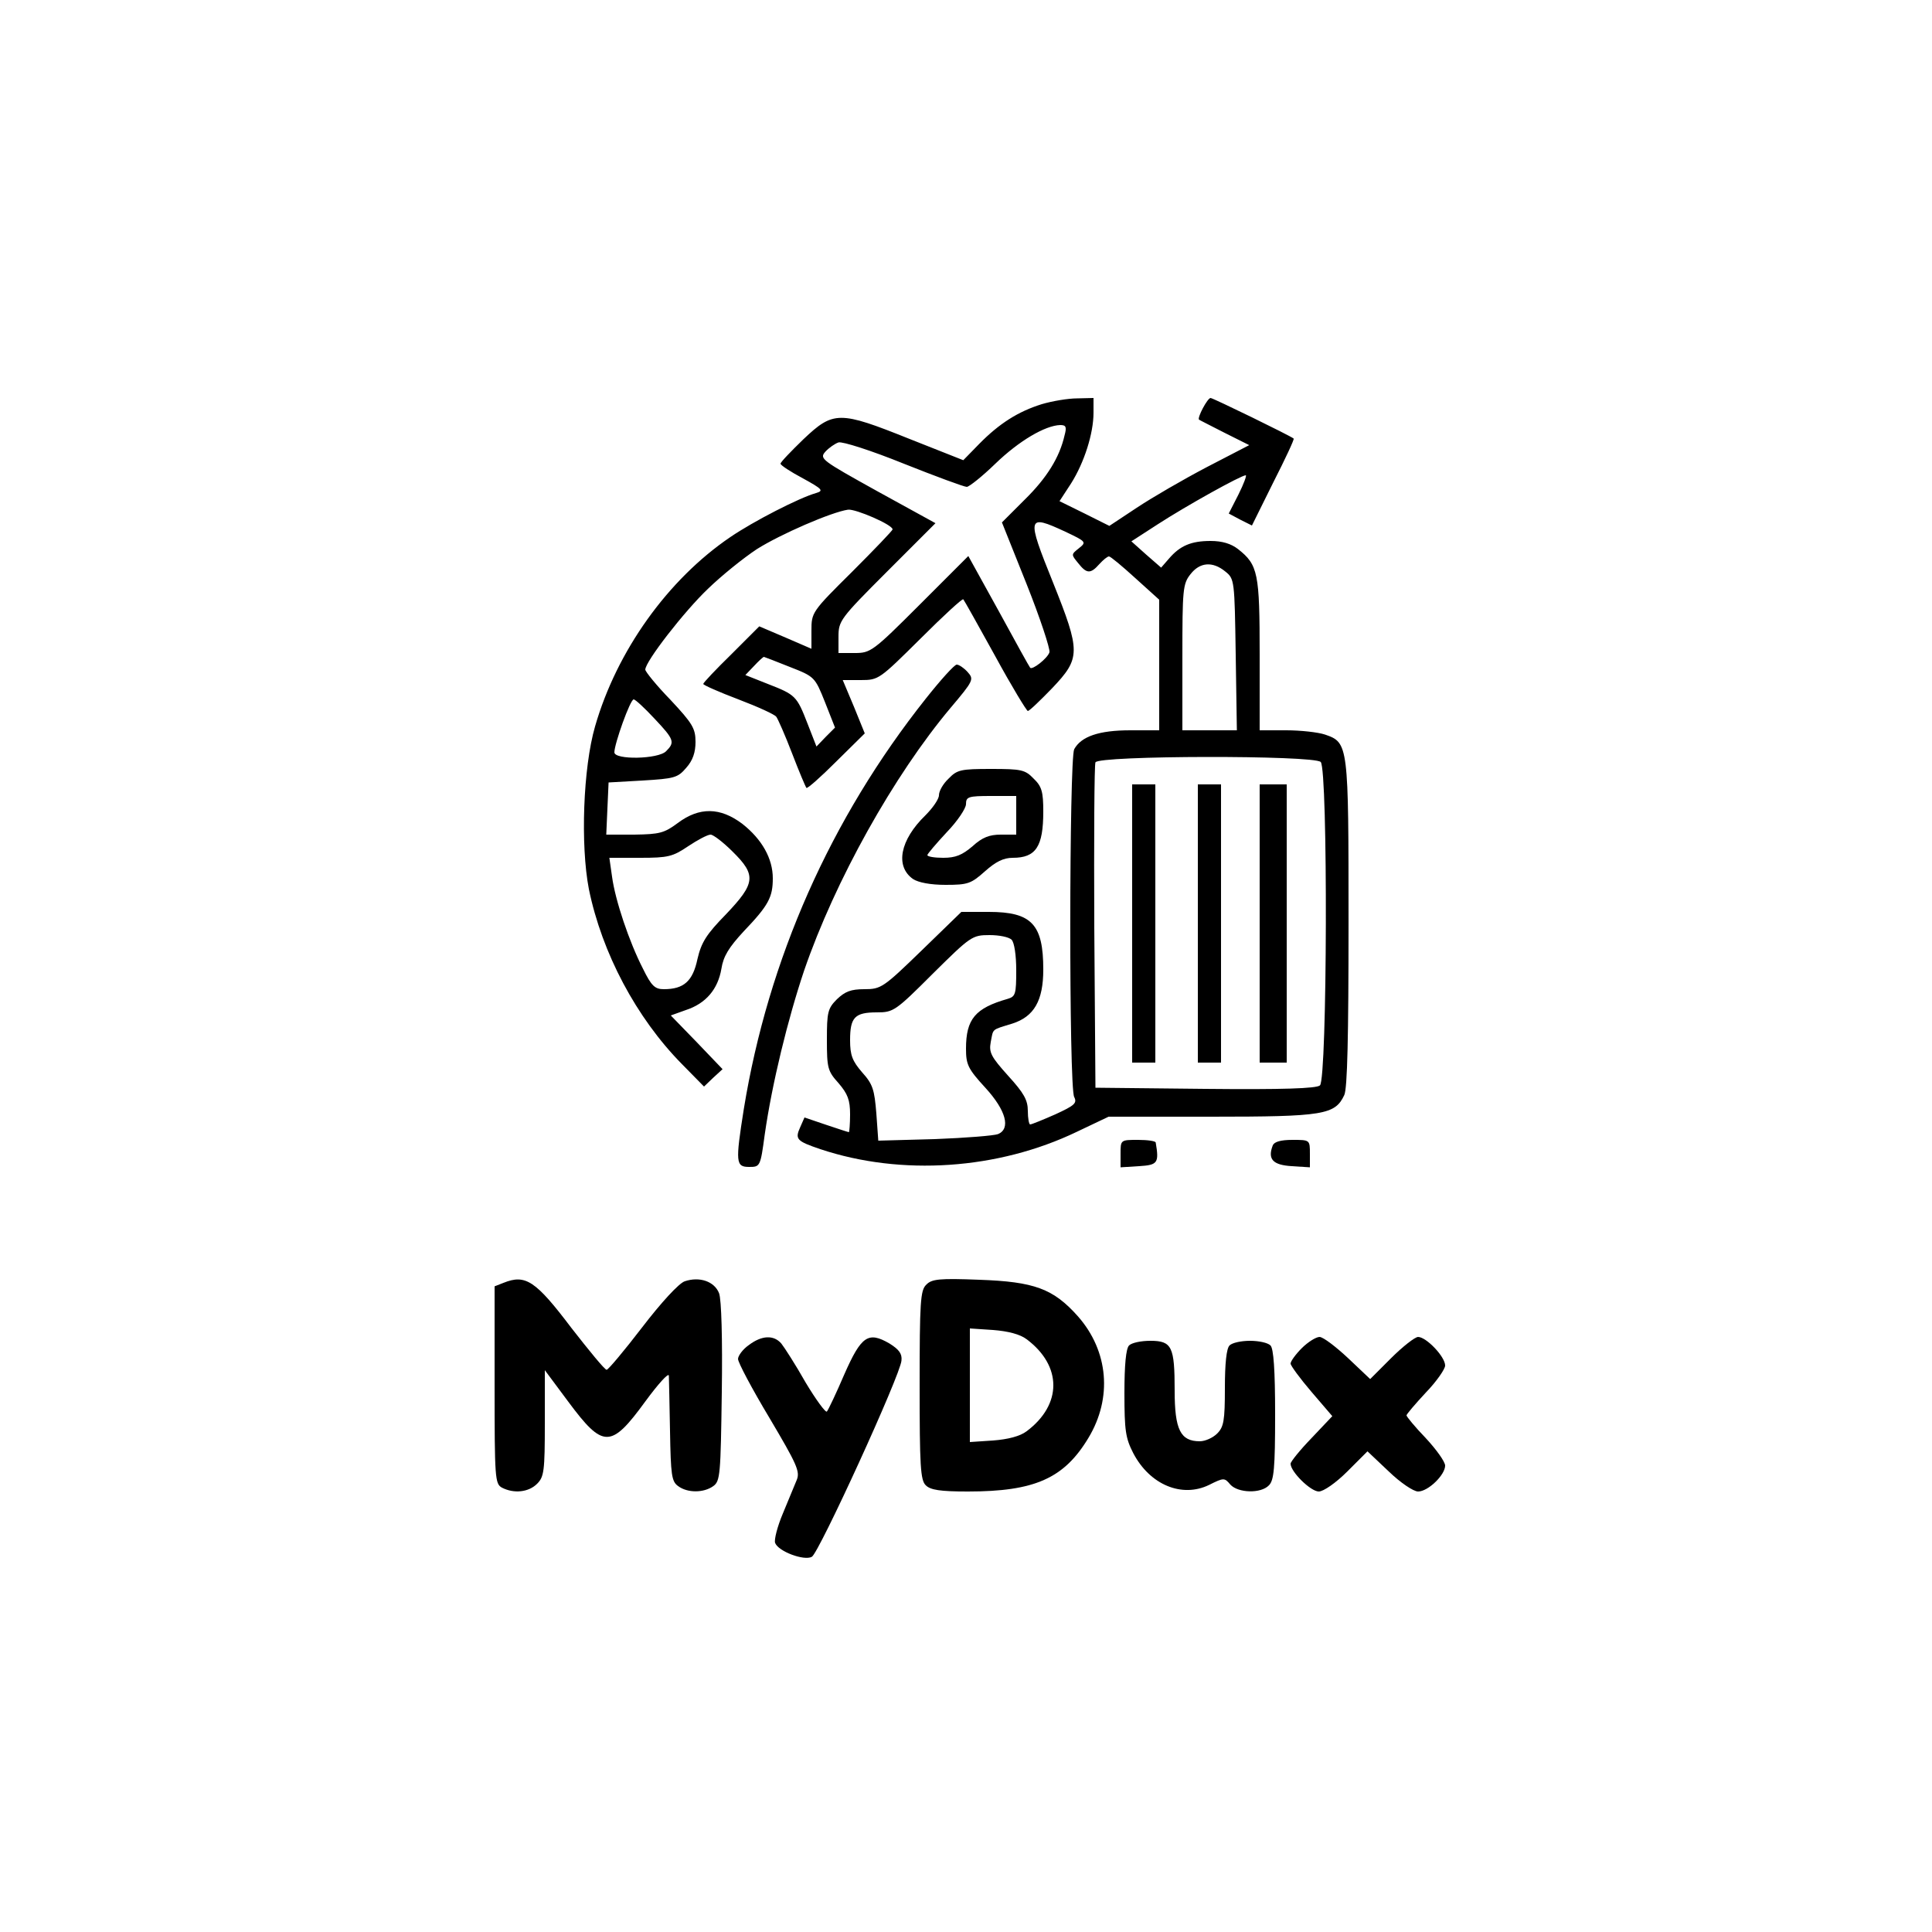 <?xml version="1.0" standalone="no"?>
<!DOCTYPE svg PUBLIC "-//W3C//DTD SVG 20010904//EN"
 "http://www.w3.org/TR/2001/REC-SVG-20010904/DTD/svg10.dtd">
<svg version="1.0" xmlns="http://www.w3.org/2000/svg"
 width="500pt" height="500pt" viewBox="0 0 500 500"
 preserveAspectRatio="xMidYMid meet">

<g transform="translate(0,500) scale(0.1,-0.1)"
fill="#000000" stroke="none">
<path d="M2696 3954 c-61 -19 -110 -50 -162 -103 l-41 -42 -139 55 c-182 73
-197 73 -275 -1 -32 -31 -59 -59 -59 -63 0 -4 26 -21 58 -38 51 -28 54 -32 34
-38 -43 -12 -162 -73 -222 -114 -162 -110 -294 -295 -350 -490 -31 -107 -38
-307 -16 -421 34 -166 123 -333 240 -452 l58 -59 24 23 24 22 -67 70 -67 69
39 14 c52 17 83 54 92 107 5 32 19 55 58 97 64 67 75 88 75 137 0 51 -28 101
-79 141 -57 43 -111 44 -167 2 -35 -26 -47 -29 -112 -30 l-73 0 3 68 3 67 88
5 c82 5 91 7 113 33 17 19 24 40 24 67 0 35 -8 48 -65 109 -36 37 -65 73 -65
78 0 21 101 151 162 209 35 34 92 80 127 103 60 38 193 96 236 102 20 2 115
-39 115 -51 0 -3 -47 -52 -105 -110 -104 -103 -105 -105 -105 -152 l0 -47 -67
29 -68 29 -72 -72 c-40 -39 -73 -74 -73 -77 0 -3 41 -21 91 -40 50 -19 94 -39
98 -45 4 -5 23 -48 41 -95 18 -47 35 -87 37 -89 2 -3 37 28 77 68 l74 73 -28
69 -29 69 47 0 c46 0 48 2 154 107 59 59 109 105 111 102 2 -2 39 -68 82 -146
43 -79 82 -143 85 -143 4 0 32 27 63 59 74 78 74 94 2 274 -69 171 -67 177 32
131 55 -26 55 -27 35 -43 -20 -16 -20 -16 -2 -38 22 -28 32 -29 55 -3 10 11
21 20 25 20 4 0 34 -25 68 -56 l62 -56 0 -169 0 -169 -75 0 c-81 0 -127 -16
-145 -49 -13 -26 -14 -875 0 -900 8 -16 1 -22 -49 -45 -32 -14 -61 -26 -65
-26 -3 0 -6 16 -6 35 0 28 -10 46 -51 91 -44 49 -50 60 -45 87 7 36 1 31 56
48 56 18 80 59 80 140 0 117 -30 149 -141 149 l-71 0 -103 -100 c-99 -96 -105
-100 -148 -100 -35 0 -50 -6 -71 -26 -24 -24 -26 -34 -26 -105 0 -73 2 -81 30
-112 24 -28 30 -44 30 -81 0 -25 -2 -46 -3 -46 -2 0 -29 9 -59 19 l-56 19 -11
-25 c-14 -31 -10 -36 52 -57 210 -70 460 -53 664 45 l82 39 266 0 c291 0 320
5 344 56 8 17 11 152 11 445 0 463 0 467 -61 488 -18 6 -63 11 -100 11 l-69 0
0 195 c0 212 -4 233 -56 274 -18 14 -41 21 -71 21 -50 0 -79 -12 -108 -46
l-20 -23 -39 34 -38 34 68 44 c74 48 216 127 228 127 3 0 -5 -22 -19 -50 l-25
-49 30 -16 30 -15 55 111 c31 61 55 112 53 114 -8 7 -209 105 -215 105 -8 0
-35 -51 -30 -56 1 -1 31 -16 66 -34 l64 -32 -110 -57 c-61 -32 -142 -79 -181
-105 l-71 -47 -64 32 -65 32 30 46 c34 54 58 129 58 183 l0 38 -42 -1 c-24 0
-65 -7 -92 -15z m59 -81 c-13 -57 -46 -110 -103 -166 l-59 -59 64 -160 c35
-88 61 -167 59 -176 -5 -16 -45 -47 -50 -40 -2 2 -38 67 -81 146 l-79 143
-126 -126 c-121 -121 -127 -125 -168 -125 l-42 0 0 42 c0 41 4 47 125 168
l126 126 -151 83 c-144 80 -150 84 -134 102 9 10 25 21 34 24 10 3 85 -21 169
-55 83 -33 156 -60 163 -60 6 0 40 27 74 60 61 59 129 99 168 100 15 0 17 -5
11 -27z m416 -352 c24 -19 24 -23 27 -215 l3 -196 -70 0 -71 0 0 189 c0 175 1
190 21 215 24 31 57 34 90 7z m-1127 -247 c64 -25 65 -26 91 -91 l26 -66 -24
-24 -24 -25 -23 59 c-28 72 -31 75 -103 103 l-58 23 22 23 c12 13 24 24 26 24
1 0 32 -12 67 -26z m-350 -134 c51 -54 53 -61 30 -84 -20 -21 -134 -23 -134
-3 0 22 41 137 50 137 4 0 28 -22 54 -50z m1724 -112 c19 -19 17 -821 -2 -837
-9 -8 -96 -11 -297 -9 l-284 3 -3 415 c-1 228 0 421 3 427 6 18 565 19 583 1z
m-1522 -232 c62 -61 59 -82 -17 -162 -51 -52 -64 -73 -74 -116 -12 -57 -35
-78 -87 -78 -23 0 -32 8 -54 53 -36 70 -72 178 -80 238 l-7 49 80 0 c72 0 84
3 124 30 24 16 50 30 58 30 7 0 33 -20 57 -44z m722 -228 c7 -7 12 -40 12 -79
0 -62 -2 -68 -22 -74 -84 -24 -108 -52 -108 -129 0 -41 5 -52 50 -101 54 -59
66 -106 33 -120 -10 -4 -84 -10 -164 -13 l-146 -4 -5 70 c-5 62 -9 76 -37 107
-25 29 -31 44 -31 83 0 59 12 72 69 72 43 0 48 3 145 100 98 97 102 100 147
100 25 0 50 -5 57 -12z"/>
<path d="M2930 2610 l0 -360 30 0 30 0 0 360 0 360 -30 0 -30 0 0 -360z"/>
<path d="M3100 2610 l0 -360 30 0 30 0 0 360 0 360 -30 0 -30 0 0 -360z"/>
<path d="M3260 2610 l0 -360 35 0 35 0 0 360 0 360 -35 0 -35 0 0 -360z"/>
<path d="M2396 3192 c-247 -311 -408 -675 -471 -1062 -22 -139 -21 -150 14
-150 28 0 29 1 40 83 19 133 60 300 102 425 80 233 232 505 379 680 60 71 61
74 44 93 -9 10 -22 19 -28 19 -6 0 -42 -40 -80 -88z"/>
<path d="M2455 2985 c-14 -13 -25 -32 -25 -43 0 -10 -16 -33 -35 -52 -66 -64
-79 -132 -32 -165 14 -9 45 -15 84 -15 58 0 66 3 102 35 28 25 48 35 72 35 60
0 79 29 79 120 0 51 -4 65 -25 85 -22 23 -32 25 -110 25 -78 0 -88 -2 -110
-25z m175 -95 l0 -50 -40 0 c-29 0 -48 -7 -73 -30 -27 -23 -44 -30 -76 -30
-22 0 -41 3 -41 7 0 3 23 30 50 59 28 29 50 62 50 73 0 19 6 21 65 21 l65 0 0
-50z"/>
<path d="M2900 2014 l0 -35 48 3 c48 3 52 8 43 61 0 4 -21 7 -46 7 -45 0 -45
0 -45 -36z"/>
<path d="M3294 2036 c-14 -36 0 -51 49 -54 l47 -3 0 35 c0 36 0 36 -45 36 -31
0 -47 -5 -51 -14z"/>
<path d="M1303 1680 l-23 -9 0 -255 c0 -242 1 -256 19 -266 31 -16 69 -12 91
10 18 18 20 33 20 157 l0 137 61 -82 c90 -121 110 -121 199 1 33 45 60 75 61
67 0 -8 2 -73 3 -144 2 -113 4 -130 21 -142 24 -18 66 -18 91 0 18 13 19 30
22 243 2 139 -1 240 -7 256 -12 31 -51 44 -89 31 -15 -5 -61 -55 -110 -119
-46 -60 -88 -110 -92 -110 -5 0 -45 49 -91 108 -93 123 -119 140 -176 117z"/>
<path d="M2397 1675 c-15 -14 -17 -45 -17 -260 0 -208 2 -246 16 -259 12 -12
37 -16 109 -16 173 0 249 34 312 139 62 103 52 224 -27 314 -64 72 -113 90
-256 95 -103 4 -123 2 -137 -13z m260 -141 c92 -69 92 -169 0 -238 -17 -13
-48 -21 -87 -24 l-60 -4 0 147 0 147 60 -4 c39 -3 70 -11 87 -24z"/>
<path d="M1938 1519 c-16 -11 -28 -28 -28 -36 0 -9 36 -77 81 -152 71 -120 80
-139 71 -161 -6 -14 -22 -53 -36 -87 -14 -33 -23 -68 -20 -76 8 -22 75 -47 95
-36 18 9 230 472 232 508 2 18 -7 29 -31 44 -55 32 -73 20 -117 -80 -21 -49
-41 -91 -45 -96 -3 -4 -28 30 -55 75 -26 46 -55 91 -63 101 -20 23 -51 21 -84
-4z"/>
<path d="M3369 1511 c-16 -16 -29 -34 -29 -40 0 -5 24 -38 54 -73 l54 -63 -54
-57 c-30 -31 -54 -61 -54 -66 0 -21 52 -72 73 -72 12 0 44 22 74 52 l52 52 55
-52 c30 -29 64 -52 76 -52 26 0 70 43 70 67 0 10 -23 42 -50 71 -28 29 -50 56
-50 59 0 3 23 30 50 59 28 29 50 61 50 70 0 23 -49 74 -70 74 -8 0 -40 -25
-70 -55 l-54 -54 -57 54 c-32 30 -65 55 -74 55 -9 0 -30 -13 -46 -29z"/>
<path d="M2922 1518 c-8 -8 -12 -50 -12 -123 0 -98 3 -117 23 -156 43 -82 126
-116 196 -82 38 19 40 19 55 1 20 -22 79 -24 100 -2 13 13 16 44 16 183 0 116
-4 171 -12 179 -7 7 -30 12 -53 12 -23 0 -46 -5 -53 -12 -8 -8 -12 -47 -12
-110 0 -85 -3 -101 -20 -118 -11 -11 -31 -20 -45 -20 -50 0 -65 30 -65 131 0
114 -7 129 -63 129 -24 0 -48 -5 -55 -12z"/>
</g>
</svg>
